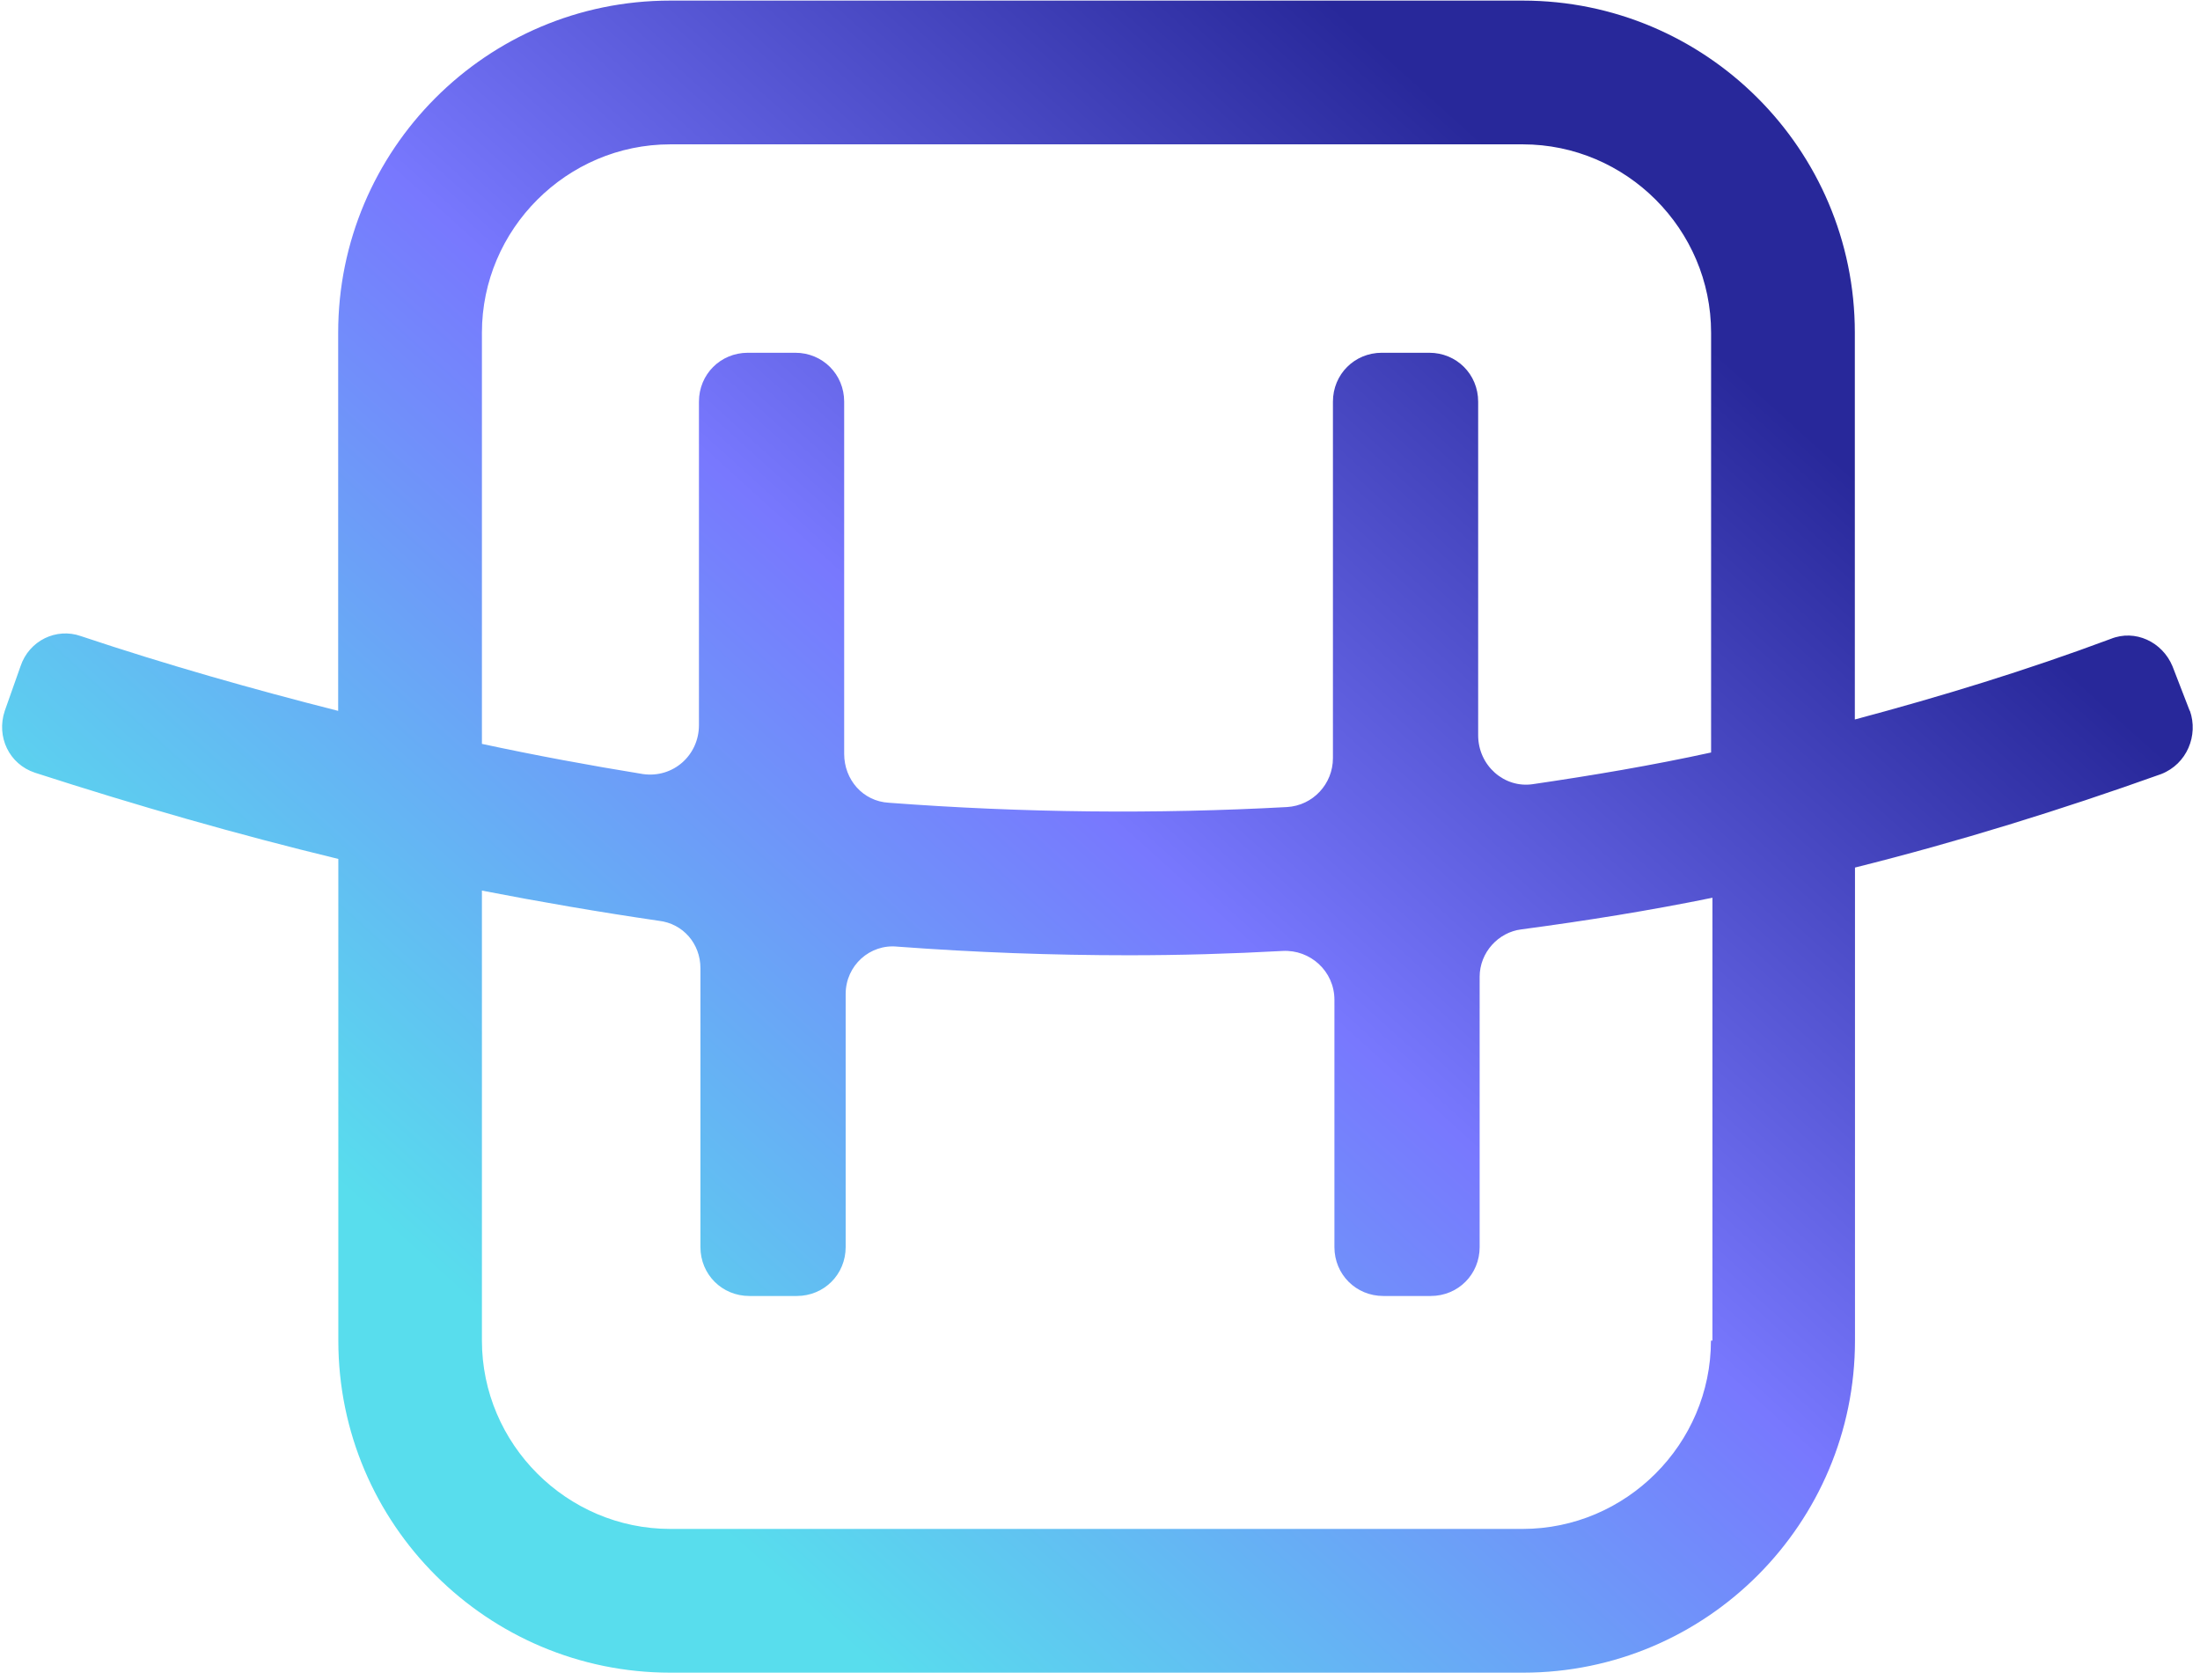 <svg width="296" height="226" viewBox="0 0 296 226" fill="none" xmlns="http://www.w3.org/2000/svg">
<path d="M294.62 95.64L292.3 89.64C290.94 86.36 287.28 84.62 283.98 85.96C272.56 90.22 261.16 93.7 249.56 96.8V44.76C249.56 20 229.44 0.08 204.88 0.08H90.18C65.42 0.08 45.5 20.2 45.5 44.76V95.64C34.08 92.74 22.48 89.46 10.88 85.58C7.6 84.42 3.92 86.16 2.76 89.64L0.64 95.64C-0.52 99.12 1.22 102.8 4.7 103.96C18.44 108.4 31.98 112.28 45.52 115.56V180.36C45.52 205.12 65.64 225.04 90.2 225.04H204.9C229.66 225.04 249.58 204.92 249.58 180.36V116.72C263.5 113.24 277.24 108.98 290.78 104.14C294.26 102.78 295.8 98.92 294.64 95.62L294.62 95.64ZM64.84 44.76C64.84 30.84 76.26 19.42 90.18 19.42H204.88C218.8 19.42 230.22 30.84 230.22 44.76V101.24C222.28 102.98 214.16 104.34 206.24 105.5C202.38 106.08 198.88 102.98 198.88 98.92V54.04C198.88 50.36 195.98 47.46 192.3 47.46H185.92C182.24 47.46 179.34 50.36 179.34 54.04V102C179.34 105.48 176.64 108.38 173.16 108.58C155.56 109.54 137.58 109.36 119.58 108C116.1 107.8 113.58 104.9 113.58 101.42V54.04C113.58 50.36 110.68 47.46 107 47.46H100.62C96.94 47.46 94.04 50.36 94.04 54.04V97.56C94.04 101.62 90.56 104.72 86.5 104.14C79.34 102.98 72 101.62 64.84 100.08V44.76ZM230.2 180.36C230.2 194.28 218.78 205.7 204.86 205.7H90.18C76.26 205.7 64.84 194.28 64.84 180.36V119.82C72.78 121.36 80.7 122.72 88.64 123.88C91.92 124.26 94.24 126.98 94.24 130.26V167.78C94.24 171.46 97.14 174.36 100.82 174.36H107.2C110.88 174.36 113.78 171.46 113.78 167.78V133.74C113.78 129.88 117.06 126.98 120.74 127.36C131.18 128.14 141.62 128.52 151.88 128.52C158.84 128.52 165.62 128.32 172.58 127.94C176.26 127.74 179.54 130.64 179.54 134.52V167.78C179.54 171.46 182.44 174.36 186.12 174.36H192.5C196.18 174.36 199.08 171.46 199.08 167.78V131.42C199.08 128.14 201.6 125.42 204.68 125.04C213.38 123.88 221.9 122.52 230.4 120.78V180.36H230.2Z" fill="url(#paint0_linear_325_36)"/>
<defs>
<linearGradient id="paint0_linear_325_36" x1="61.927" y1="174.034" x2="201.025" y2="20.128" gradientUnits="userSpaceOnUse">
<stop stop-color="#58DDED"/>
<stop offset="0.51" stop-color="#7878FE"/>
<stop offset="1" stop-color="#28289A"/>
</linearGradient>
</defs>
</svg>
